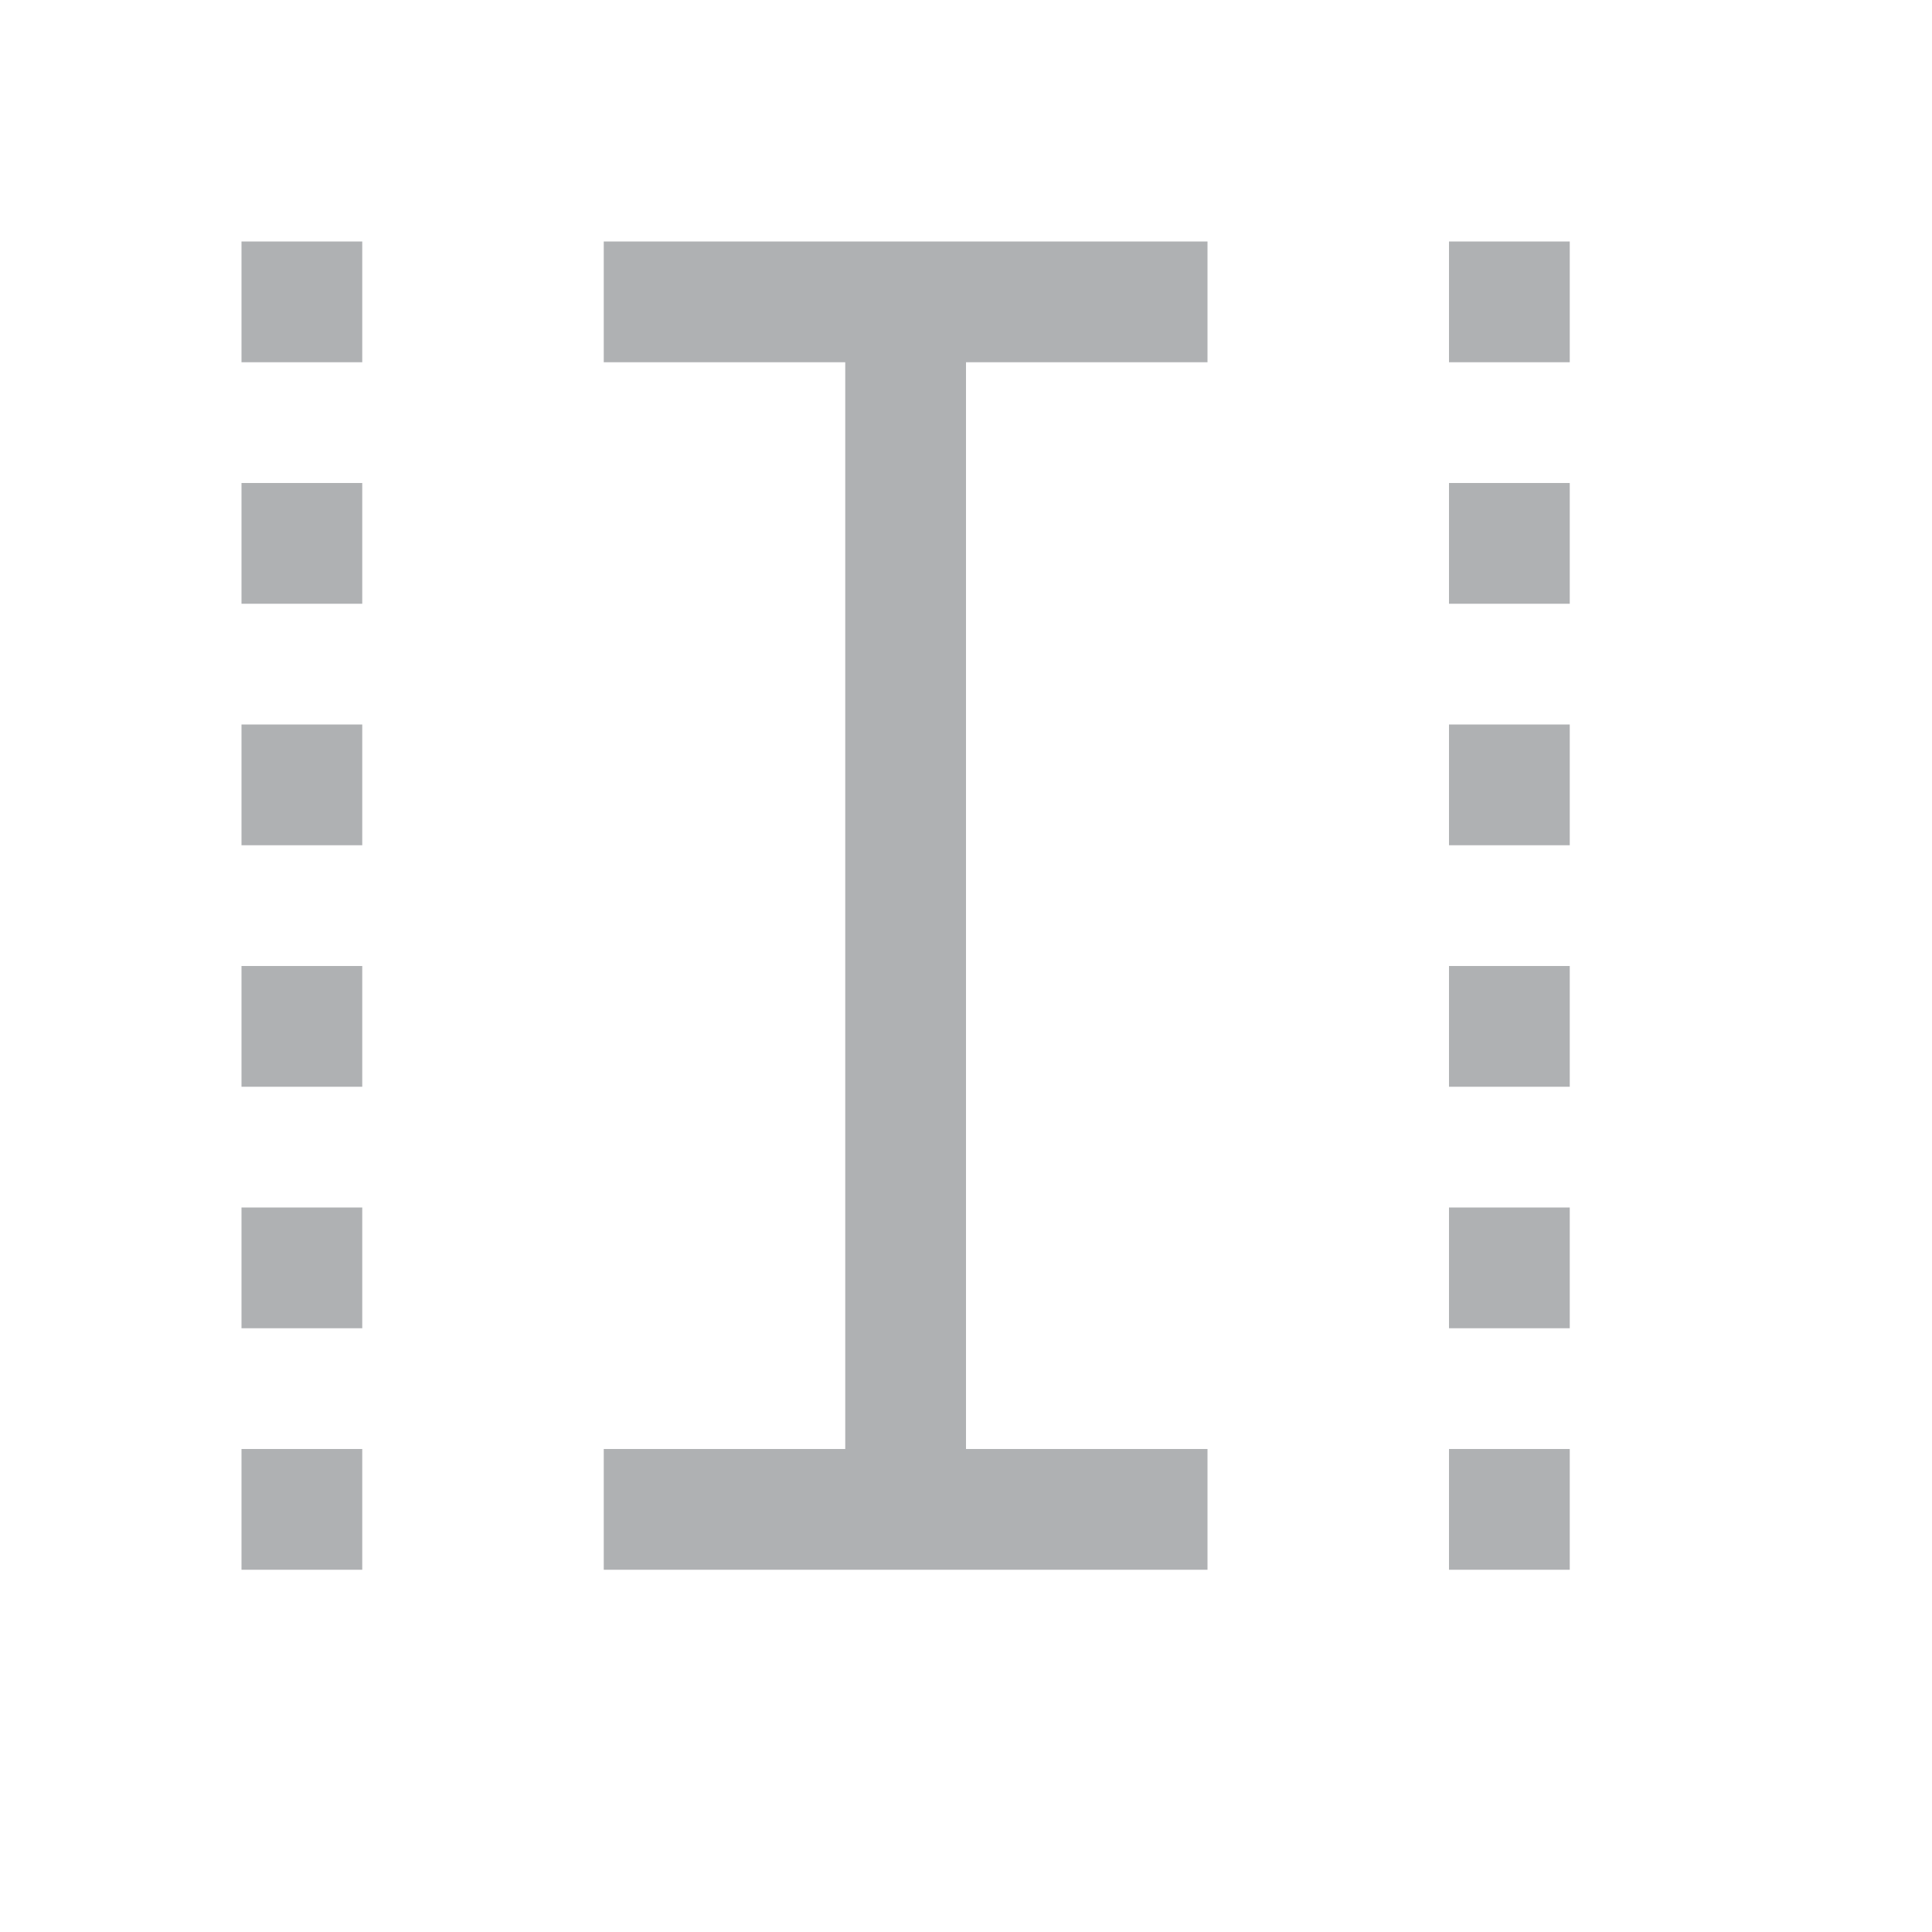 <svg xmlns="http://www.w3.org/2000/svg" width="16" height="16" viewBox="0 0 16 16"><rect id="frame" width="16" height="16" fill="none"/><path fill="#AFB1B3" fill-rule="evenodd" d="M7 12V3H5V2h5v1H8v9h2v1H5v-1h2zm5-10h1v1h-1V2zm0 2h1v1h-1V4zm0 2h1v1h-1V6zm0 2h1v1h-1V8zm0 2h1v1h-1v-1zm0 2h1v1h-1v-1zM2 2h1v1H2V2zm0 2h1v1H2V4zm0 2h1v1H2V6zm0 2h1v1H2V8zm0 2h1v1H2v-1zm0 2h1v1H2v-1z"/></svg>